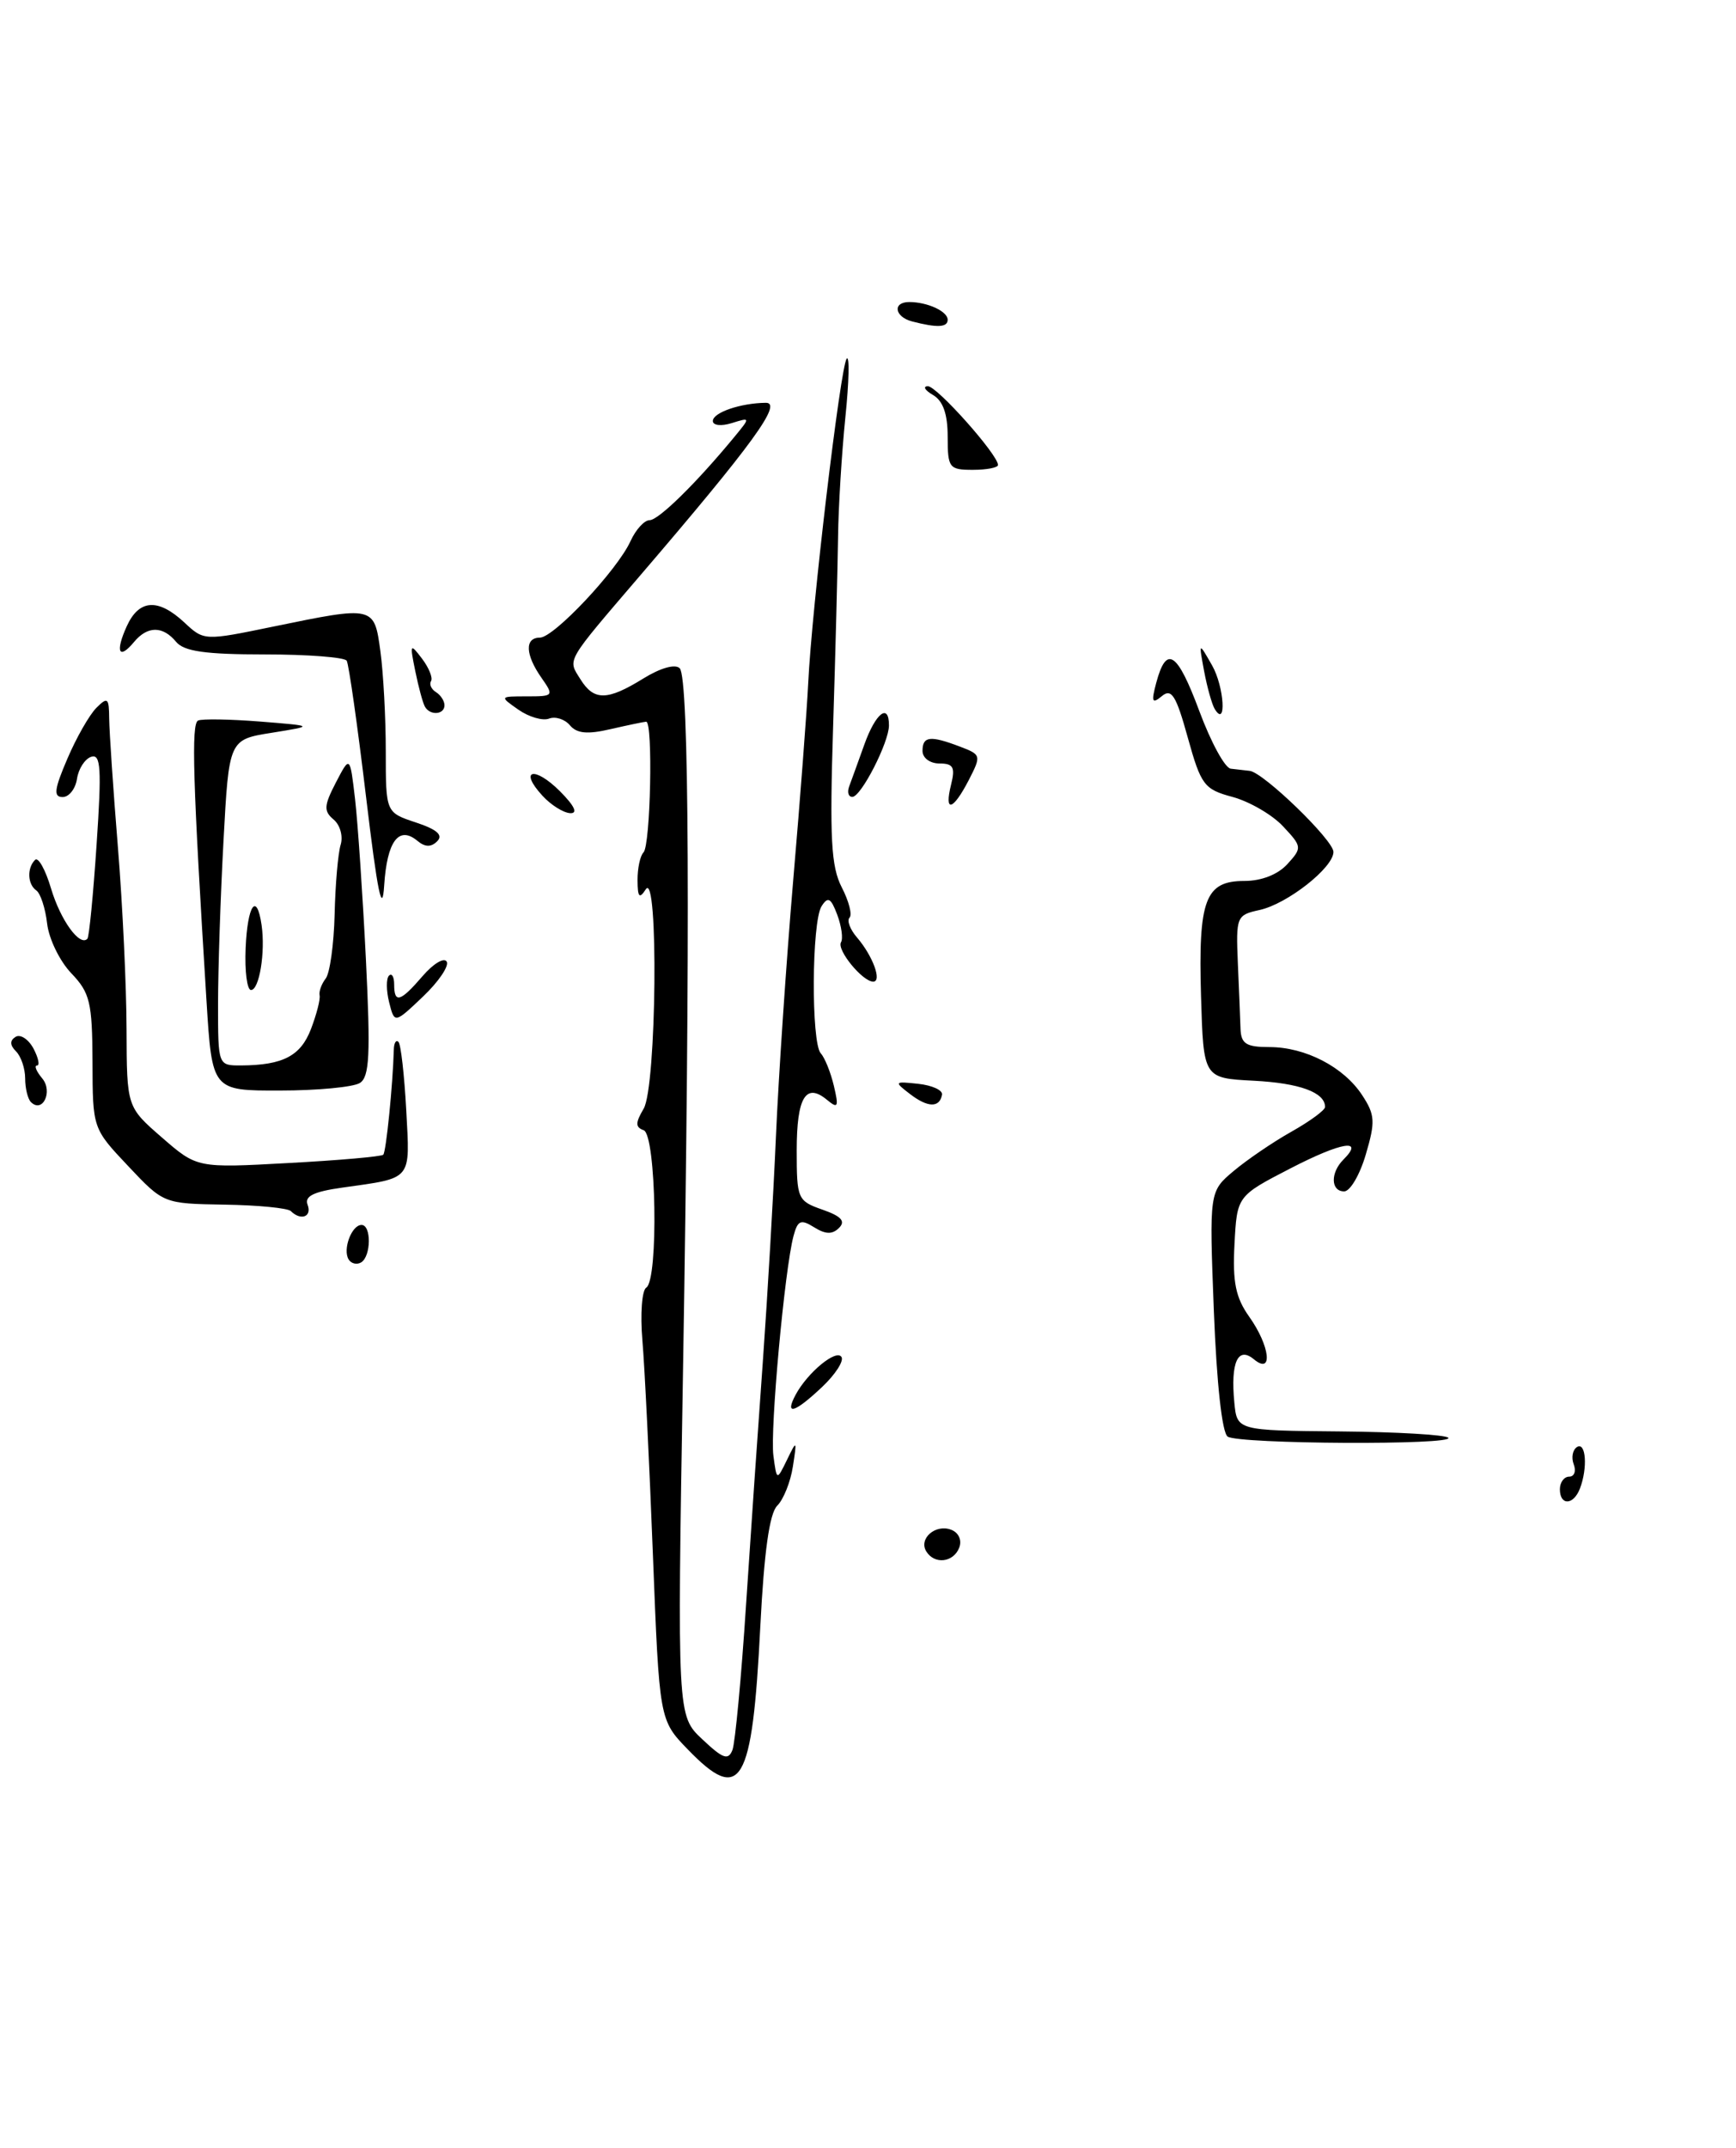 <?xml version="1.0" encoding="UTF-8" standalone="no"?>
<!DOCTYPE svg PUBLIC "-//W3C//DTD SVG 1.1//EN" "http://www.w3.org/Graphics/SVG/1.1/DTD/svg11.dtd" >
<svg xmlns="http://www.w3.org/2000/svg" xmlns:xlink="http://www.w3.org/1999/xlink" version="1.1" viewBox="0 0 207 256">
 <g >
 <path fill="currentColor"
d=" M 114.38 184.46 C 114.72 183.57 114.31 182.67 113.42 182.33 C 111.55 181.61 109.51 183.39 110.45 184.91 C 111.43 186.50 113.69 186.24 114.38 184.46 Z  M 82.01 208.51 C 78.62 205.01 78.62 205.01 77.85 185.26 C 77.43 174.39 76.87 162.92 76.60 159.77 C 76.33 156.63 76.54 153.79 77.06 153.47 C 78.54 152.55 78.25 135.26 76.75 134.71 C 75.75 134.35 75.75 133.84 76.75 132.14 C 78.29 129.53 78.54 103.62 77.00 106.00 C 76.24 107.18 76.03 106.95 76.02 104.92 C 76.01 103.50 76.33 102.00 76.73 101.60 C 77.57 100.76 77.88 85.99 77.05 86.02 C 76.75 86.04 74.83 86.44 72.78 86.91 C 70.04 87.55 68.77 87.42 67.96 86.45 C 67.35 85.72 66.23 85.36 65.47 85.65 C 64.71 85.94 63.07 85.46 61.82 84.59 C 59.55 83.00 59.55 83.00 62.83 83.00 C 66.02 83.00 66.07 82.94 64.56 80.78 C 62.63 78.03 62.55 76.00 64.37 76.00 C 66.05 76.00 73.61 67.95 75.18 64.50 C 75.81 63.12 76.83 62.00 77.46 62.00 C 78.52 62.00 83.01 57.60 87.53 52.12 C 89.50 49.73 89.50 49.73 87.25 50.43 C 86.00 50.82 85.00 50.71 85.00 50.18 C 85.00 49.17 88.31 48.04 91.32 48.01 C 93.34 48.00 89.76 52.93 76.43 68.48 C 67.33 79.11 67.68 78.51 69.21 80.96 C 70.82 83.55 72.41 83.53 76.71 80.87 C 78.75 79.61 80.51 79.11 81.05 79.65 C 82.18 80.78 82.32 110.69 81.44 163.50 C 80.75 204.50 80.75 204.50 83.75 207.31 C 86.21 209.63 86.84 209.85 87.34 208.57 C 87.66 207.71 88.40 199.92 88.96 191.26 C 89.53 182.59 90.44 169.43 90.98 162.00 C 91.51 154.57 92.21 142.65 92.52 135.50 C 92.83 128.35 93.76 114.60 94.58 104.94 C 95.41 95.28 96.21 84.70 96.37 81.44 C 96.78 72.64 100.22 43.62 100.96 42.75 C 101.31 42.34 101.24 45.49 100.80 49.75 C 100.37 54.01 99.97 60.42 99.93 64.00 C 99.88 67.58 99.62 77.76 99.34 86.63 C 98.92 99.95 99.10 103.29 100.37 105.76 C 101.22 107.40 101.64 109.03 101.30 109.37 C 100.96 109.71 101.36 110.78 102.19 111.74 C 104.08 113.94 105.20 117.00 104.12 117.00 C 102.85 117.00 99.75 113.22 100.28 112.31 C 100.55 111.87 100.34 110.39 99.83 109.02 C 99.07 107.01 98.72 106.82 97.96 108.02 C 96.78 109.89 96.71 124.28 97.87 125.55 C 98.35 126.07 99.05 127.82 99.43 129.42 C 100.03 131.96 99.93 132.18 98.61 131.09 C 96.08 128.99 95.00 130.80 95.00 137.11 C 95.00 142.90 95.10 143.14 98.08 144.18 C 100.31 144.96 100.85 145.55 100.05 146.35 C 99.25 147.15 98.44 147.13 97.08 146.28 C 95.49 145.29 95.12 145.44 94.62 147.31 C 93.56 151.27 91.81 170.43 92.22 173.50 C 92.62 176.50 92.62 176.50 93.84 174.00 C 95.01 171.59 95.04 171.61 94.54 174.81 C 94.26 176.63 93.42 178.73 92.67 179.47 C 91.75 180.39 91.11 184.98 90.66 193.85 C 89.70 212.81 88.36 215.07 82.01 208.51 Z  M 186.00 177.50 C 186.00 176.68 186.50 176.00 187.11 176.00 C 187.72 176.00 187.96 175.34 187.65 174.53 C 187.34 173.72 187.52 172.80 188.04 172.47 C 189.11 171.81 189.33 174.97 188.39 177.42 C 187.62 179.42 186.00 179.48 186.00 177.50 Z  M 146.39 171.23 C 145.72 170.79 145.08 164.95 144.74 156.26 C 144.19 142.02 144.19 142.02 147.10 139.57 C 148.70 138.23 151.80 136.11 154.00 134.88 C 156.20 133.64 158.00 132.32 158.00 131.94 C 158.00 130.20 154.96 129.09 149.47 128.81 C 143.50 128.50 143.50 128.50 143.21 118.75 C 142.87 107.21 143.71 105.00 148.38 105.00 C 150.43 105.00 152.38 104.23 153.51 102.99 C 155.28 101.04 155.26 100.91 152.98 98.48 C 151.69 97.10 148.99 95.54 146.98 94.99 C 143.58 94.08 143.21 93.59 141.63 87.91 C 140.24 82.88 139.69 82.01 138.54 82.97 C 137.37 83.94 137.26 83.67 137.87 81.38 C 139.09 76.83 140.37 77.67 143.01 84.76 C 144.39 88.47 146.07 91.56 146.76 91.62 C 147.44 91.69 148.46 91.81 149.02 91.88 C 150.68 92.08 159.00 100.14 159.00 101.54 C 159.00 103.41 153.51 107.73 150.20 108.46 C 147.44 109.06 147.37 109.25 147.60 114.79 C 147.74 117.93 147.88 121.47 147.92 122.65 C 147.99 124.41 148.61 124.80 151.36 124.80 C 155.65 124.80 160.23 127.17 162.43 130.54 C 163.96 132.87 164.01 133.70 162.86 137.59 C 162.15 140.02 160.99 142.00 160.28 142.00 C 158.67 142.00 158.62 139.78 160.18 138.22 C 162.75 135.65 159.97 136.11 153.89 139.25 C 147.50 142.55 147.50 142.55 147.20 148.30 C 146.96 152.82 147.34 154.66 148.95 156.93 C 151.44 160.43 151.83 163.93 149.51 162.01 C 147.61 160.43 146.72 162.38 147.18 167.15 C 147.50 170.50 147.50 170.50 159.78 170.61 C 166.53 170.67 172.34 171.01 172.69 171.36 C 173.59 172.26 147.75 172.13 146.39 171.23 Z  M 94.87 166.24 C 96.30 163.58 99.73 160.75 100.34 161.74 C 100.64 162.22 99.60 163.83 98.03 165.31 C 94.75 168.41 93.52 168.77 94.87 166.24 Z  M 41.57 150.11 C 40.84 148.92 41.93 146.00 43.11 146.00 C 44.29 146.00 44.26 149.72 43.07 150.46 C 42.56 150.77 41.88 150.62 41.57 150.11 Z  M 34.68 144.35 C 34.32 143.99 30.76 143.64 26.76 143.58 C 19.51 143.46 19.50 143.46 15.28 138.98 C 11.05 134.50 11.05 134.50 11.03 126.55 C 11.00 119.46 10.73 118.33 8.50 116.00 C 7.13 114.57 5.83 111.91 5.62 110.08 C 5.41 108.26 4.83 106.48 4.33 106.13 C 3.28 105.40 3.20 103.46 4.18 102.49 C 4.56 102.11 5.42 103.65 6.09 105.91 C 7.22 109.68 9.51 112.85 10.42 111.89 C 10.63 111.68 11.12 106.61 11.52 100.62 C 12.13 91.60 12.02 89.83 10.88 90.20 C 10.12 90.45 9.36 91.63 9.18 92.83 C 9.00 94.02 8.23 95.00 7.47 95.00 C 6.35 95.00 6.47 94.07 8.03 90.44 C 9.10 87.93 10.66 85.20 11.49 84.37 C 12.84 83.02 13.00 83.16 13.02 85.68 C 13.04 87.23 13.50 94.12 14.06 101.00 C 14.62 107.88 15.08 117.65 15.09 122.72 C 15.12 131.94 15.12 131.94 19.31 135.58 C 23.50 139.22 23.50 139.22 34.40 138.62 C 40.40 138.30 45.48 137.85 45.70 137.63 C 46.04 137.29 46.84 129.35 46.96 125.08 C 46.98 124.30 47.23 123.90 47.51 124.18 C 47.80 124.46 48.21 128.12 48.44 132.31 C 48.89 140.80 49.26 140.36 40.82 141.55 C 37.39 142.03 36.28 142.58 36.68 143.60 C 37.22 145.03 35.87 145.53 34.68 144.35 Z  M 3.68 131.35 C 3.31 130.97 3.00 129.71 3.00 128.53 C 3.00 127.36 2.51 125.91 1.91 125.31 C 1.17 124.57 1.15 124.02 1.86 123.58 C 2.43 123.23 3.39 123.86 3.99 124.97 C 4.58 126.09 4.77 127.00 4.41 127.00 C 4.05 127.00 4.33 127.69 5.04 128.54 C 6.34 130.11 5.07 132.74 3.68 131.35 Z  M 108.50 130.39 C 106.58 128.92 106.62 128.87 109.50 129.18 C 111.15 129.36 112.42 129.94 112.33 130.47 C 112.04 132.06 110.63 132.03 108.50 130.39 Z  M 24.62 119.25 C 22.99 93.06 22.79 86.26 23.62 85.88 C 24.10 85.66 27.42 85.72 31.00 86.00 C 37.50 86.52 37.50 86.52 32.40 87.34 C 27.30 88.15 27.30 88.15 26.65 100.23 C 26.29 106.88 26.00 115.62 26.00 119.66 C 26.00 127.00 26.00 127.00 28.75 126.99 C 33.74 126.96 35.85 125.86 37.08 122.65 C 37.74 120.92 38.21 119.12 38.11 118.64 C 38.01 118.17 38.34 117.27 38.83 116.64 C 39.33 116.02 39.81 112.58 39.90 109.00 C 39.98 105.42 40.31 101.68 40.62 100.68 C 40.93 99.67 40.55 98.32 39.78 97.68 C 38.58 96.67 38.62 96.03 40.05 93.27 C 41.73 90.04 41.73 90.04 42.34 95.27 C 42.67 98.15 43.25 106.73 43.63 114.34 C 44.19 125.70 44.06 128.35 42.91 129.08 C 42.13 129.57 37.85 129.98 33.39 129.98 C 25.29 130.00 25.29 130.00 24.62 119.25 Z  M 46.40 119.46 C 46.05 118.06 46.04 116.63 46.38 116.29 C 46.72 115.95 47.00 116.42 47.00 117.33 C 47.00 119.64 47.73 119.43 50.39 116.34 C 51.65 114.87 52.94 114.09 53.26 114.61 C 53.58 115.12 52.31 117.00 50.44 118.78 C 47.04 122.01 47.04 122.01 46.40 119.46 Z  M 29.29 113.00 C 29.51 107.86 30.61 106.26 31.19 110.25 C 31.66 113.48 30.92 118.00 29.93 118.00 C 29.46 118.00 29.17 115.75 29.29 113.00 Z  M 43.65 95.00 C 42.63 86.47 41.59 79.16 41.34 78.75 C 41.09 78.34 36.69 78.00 31.56 78.00 C 24.50 78.00 21.94 77.64 21.00 76.50 C 19.41 74.58 17.58 74.59 15.98 76.52 C 14.17 78.70 13.72 77.71 15.12 74.63 C 16.58 71.43 18.85 71.28 21.98 74.19 C 24.32 76.38 24.35 76.38 32.55 74.69 C 44.64 72.20 44.62 72.20 45.36 77.64 C 45.71 80.19 46.00 85.56 46.00 89.56 C 46.00 96.84 46.00 96.84 49.59 98.03 C 52.10 98.86 52.87 99.53 52.13 100.27 C 51.40 101.00 50.68 100.98 49.76 100.21 C 47.55 98.38 46.15 100.27 45.81 105.52 C 45.58 109.17 45.01 106.37 43.65 95.00 Z  M 64.67 94.83 C 61.83 91.74 63.71 91.26 66.76 94.30 C 68.52 96.07 68.94 96.97 67.98 96.92 C 67.16 96.87 65.67 95.93 64.67 94.83 Z  M 113.41 93.50 C 113.92 91.45 113.67 91.00 112.02 91.00 C 110.89 91.00 110.00 90.34 110.00 89.50 C 110.00 87.74 110.92 87.64 114.47 88.99 C 117.00 89.95 117.02 90.05 115.51 92.99 C 113.61 96.65 112.56 96.91 113.41 93.50 Z  M 101.25 93.75 C 101.51 93.06 102.32 90.81 103.06 88.75 C 104.41 84.98 106.00 83.74 106.00 86.46 C 106.00 88.48 102.69 94.95 101.64 94.98 C 101.17 94.99 101.00 94.44 101.25 93.75 Z  M 50.68 84.25 C 50.43 83.84 49.91 81.92 49.52 80.00 C 48.85 76.73 48.90 76.63 50.31 78.49 C 51.14 79.58 51.63 80.79 51.40 81.17 C 51.16 81.55 51.42 82.14 51.98 82.49 C 52.54 82.84 53.00 83.54 53.00 84.06 C 53.00 85.18 51.31 85.32 50.68 84.25 Z  M 144.84 84.50 C 144.51 83.95 143.94 81.92 143.58 80.00 C 142.93 76.50 142.93 76.50 144.53 79.31 C 145.98 81.85 146.28 86.86 144.84 84.50 Z  M 113.00 52.05 C 113.00 49.34 112.45 47.78 111.25 47.08 C 110.29 46.52 110.01 46.05 110.63 46.03 C 111.70 46.00 119.00 54.19 119.00 55.42 C 119.00 55.74 117.65 56.00 116.00 56.00 C 113.17 56.00 113.00 55.77 113.00 52.05 Z  M 108.75 38.31 C 106.66 37.76 106.40 36.00 108.42 36.00 C 110.59 36.00 113.00 37.11 113.00 38.11 C 113.00 39.03 111.75 39.09 108.75 38.31 Z "/>
</g>
</svg>